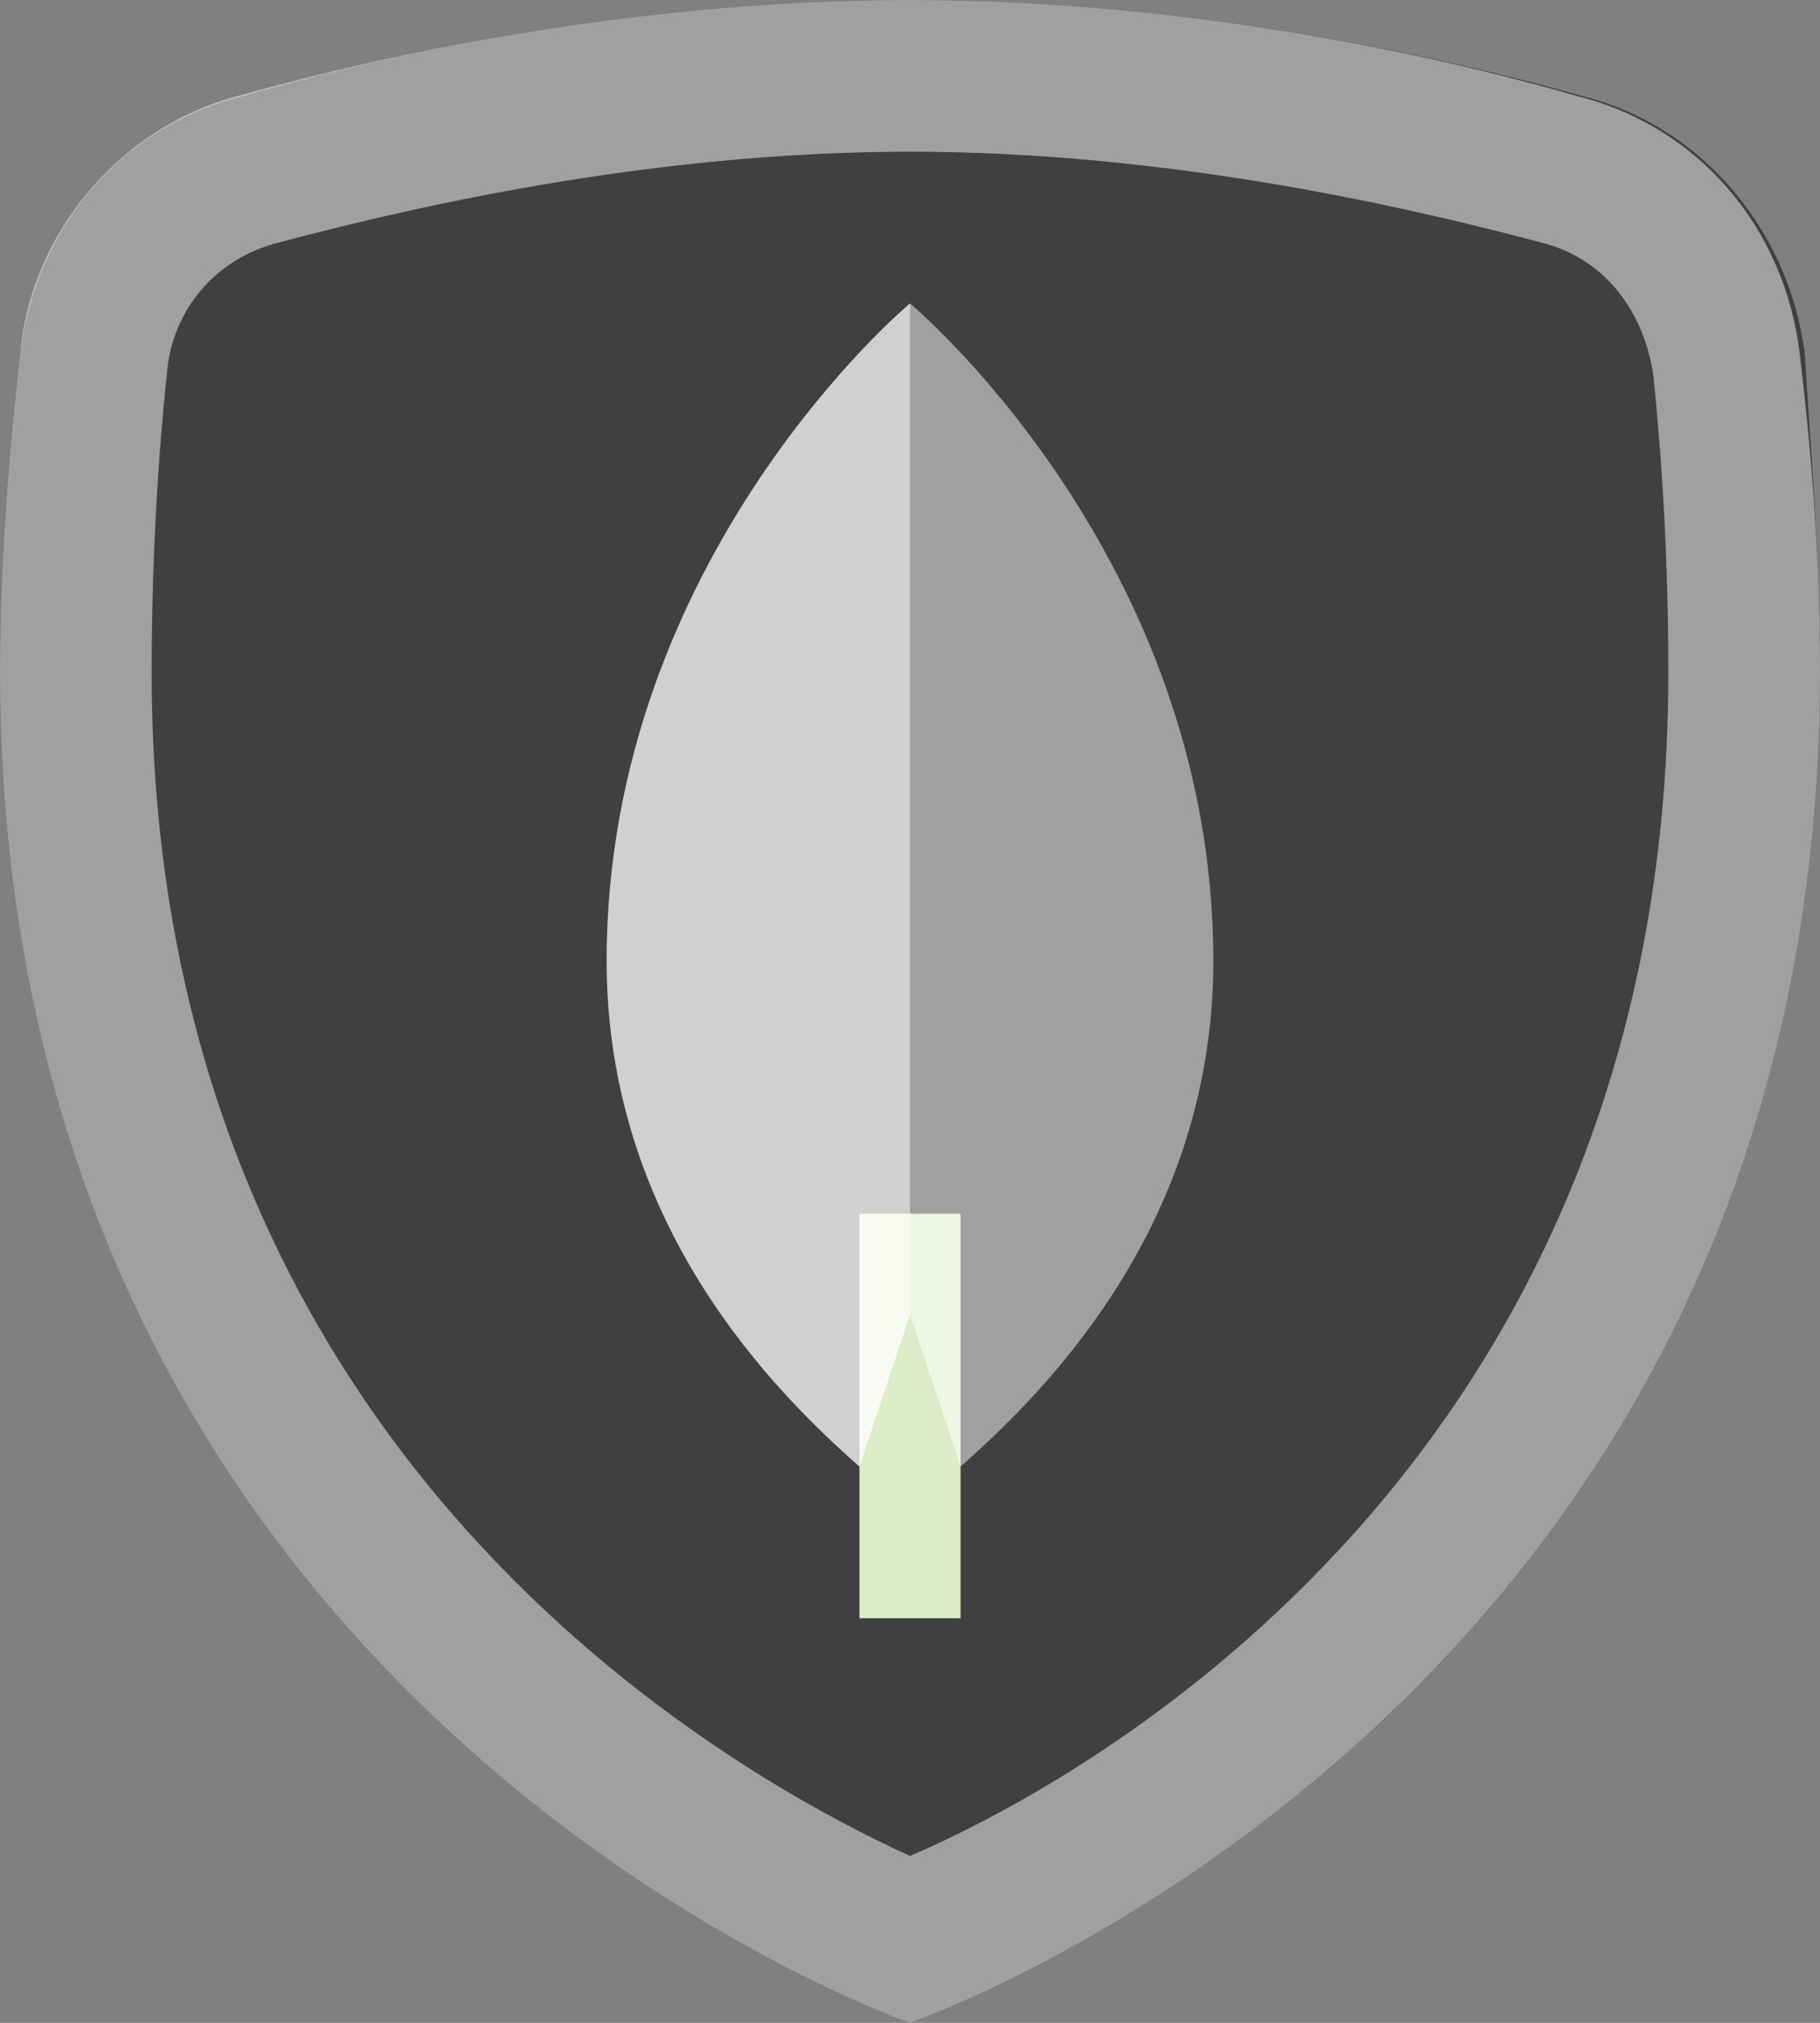 <svg width="72" height="80" viewBox="0 0 72 80" fill="none" xmlns="http://www.w3.org/2000/svg">
<rect x="0" y="0" width="72" height="80" fill="#808080" stroke="none"/>
<path d="M72 26.6C72 67.6 36 80 36 80C36 80 0 67.6 0 26.6C0 21.6 0.4 17.4 0.8 14C1.4 9 4.8 5 9.6 3.8C15.8 2 25.6 0 36 0C46.4 0 56.2 2 62.6 3.8C67.4 5 70.8 9.2 71.4 14C71.6 17.4 72 21.8 72 26.6Z" fill="black" fill-opacity="0.5"/>
<path d="M36 6C45.8 6 55 8 61 9.6C63.4 10.2 65 12.2 65.4 14.8C65.8 18.6 66 22.6 66 26.6C66 57.8 43 70.4 36 73.4C29 70.2 6 57.6 6 26.6C6 22.6 6.2 18.6 6.6 14.8C6.8 12.2 8.6 10.2 11 9.6C17 8 26.2 6 36 6ZM36 0C25.6 0 15.8 2 9.4 3.8C4.8 5 1.2 9.2 0.8 14C0.4 17.4 0 21.8 0 26.6C0 67.6 36 80 36 80C36 80 72 67.6 72 26.6C72 21.6 71.6 17.4 71.2 14C70.6 9 67.2 5 62.4 3.8C56.2 2 46.4 0 36 0Z" fill="white" fill-opacity="0.5"/>
<path d="M34 48H38V64H34V48Z" fill="#DCEDC8"/>
<path d="M36 12C36 12 24 22 24 38C24 48.4 30.6 55 34 58L36 52L38 58C41.4 55 48 48.4 48 38C48 22 36 12 36 12Z" fill="white" fill-opacity="0.5"/>
<path d="M36 12C36 12 24 22 24 38C24 48.4 30.6 55 34 58L36 52V12Z" fill="white" fill-opacity="0.5"/>
</svg>
